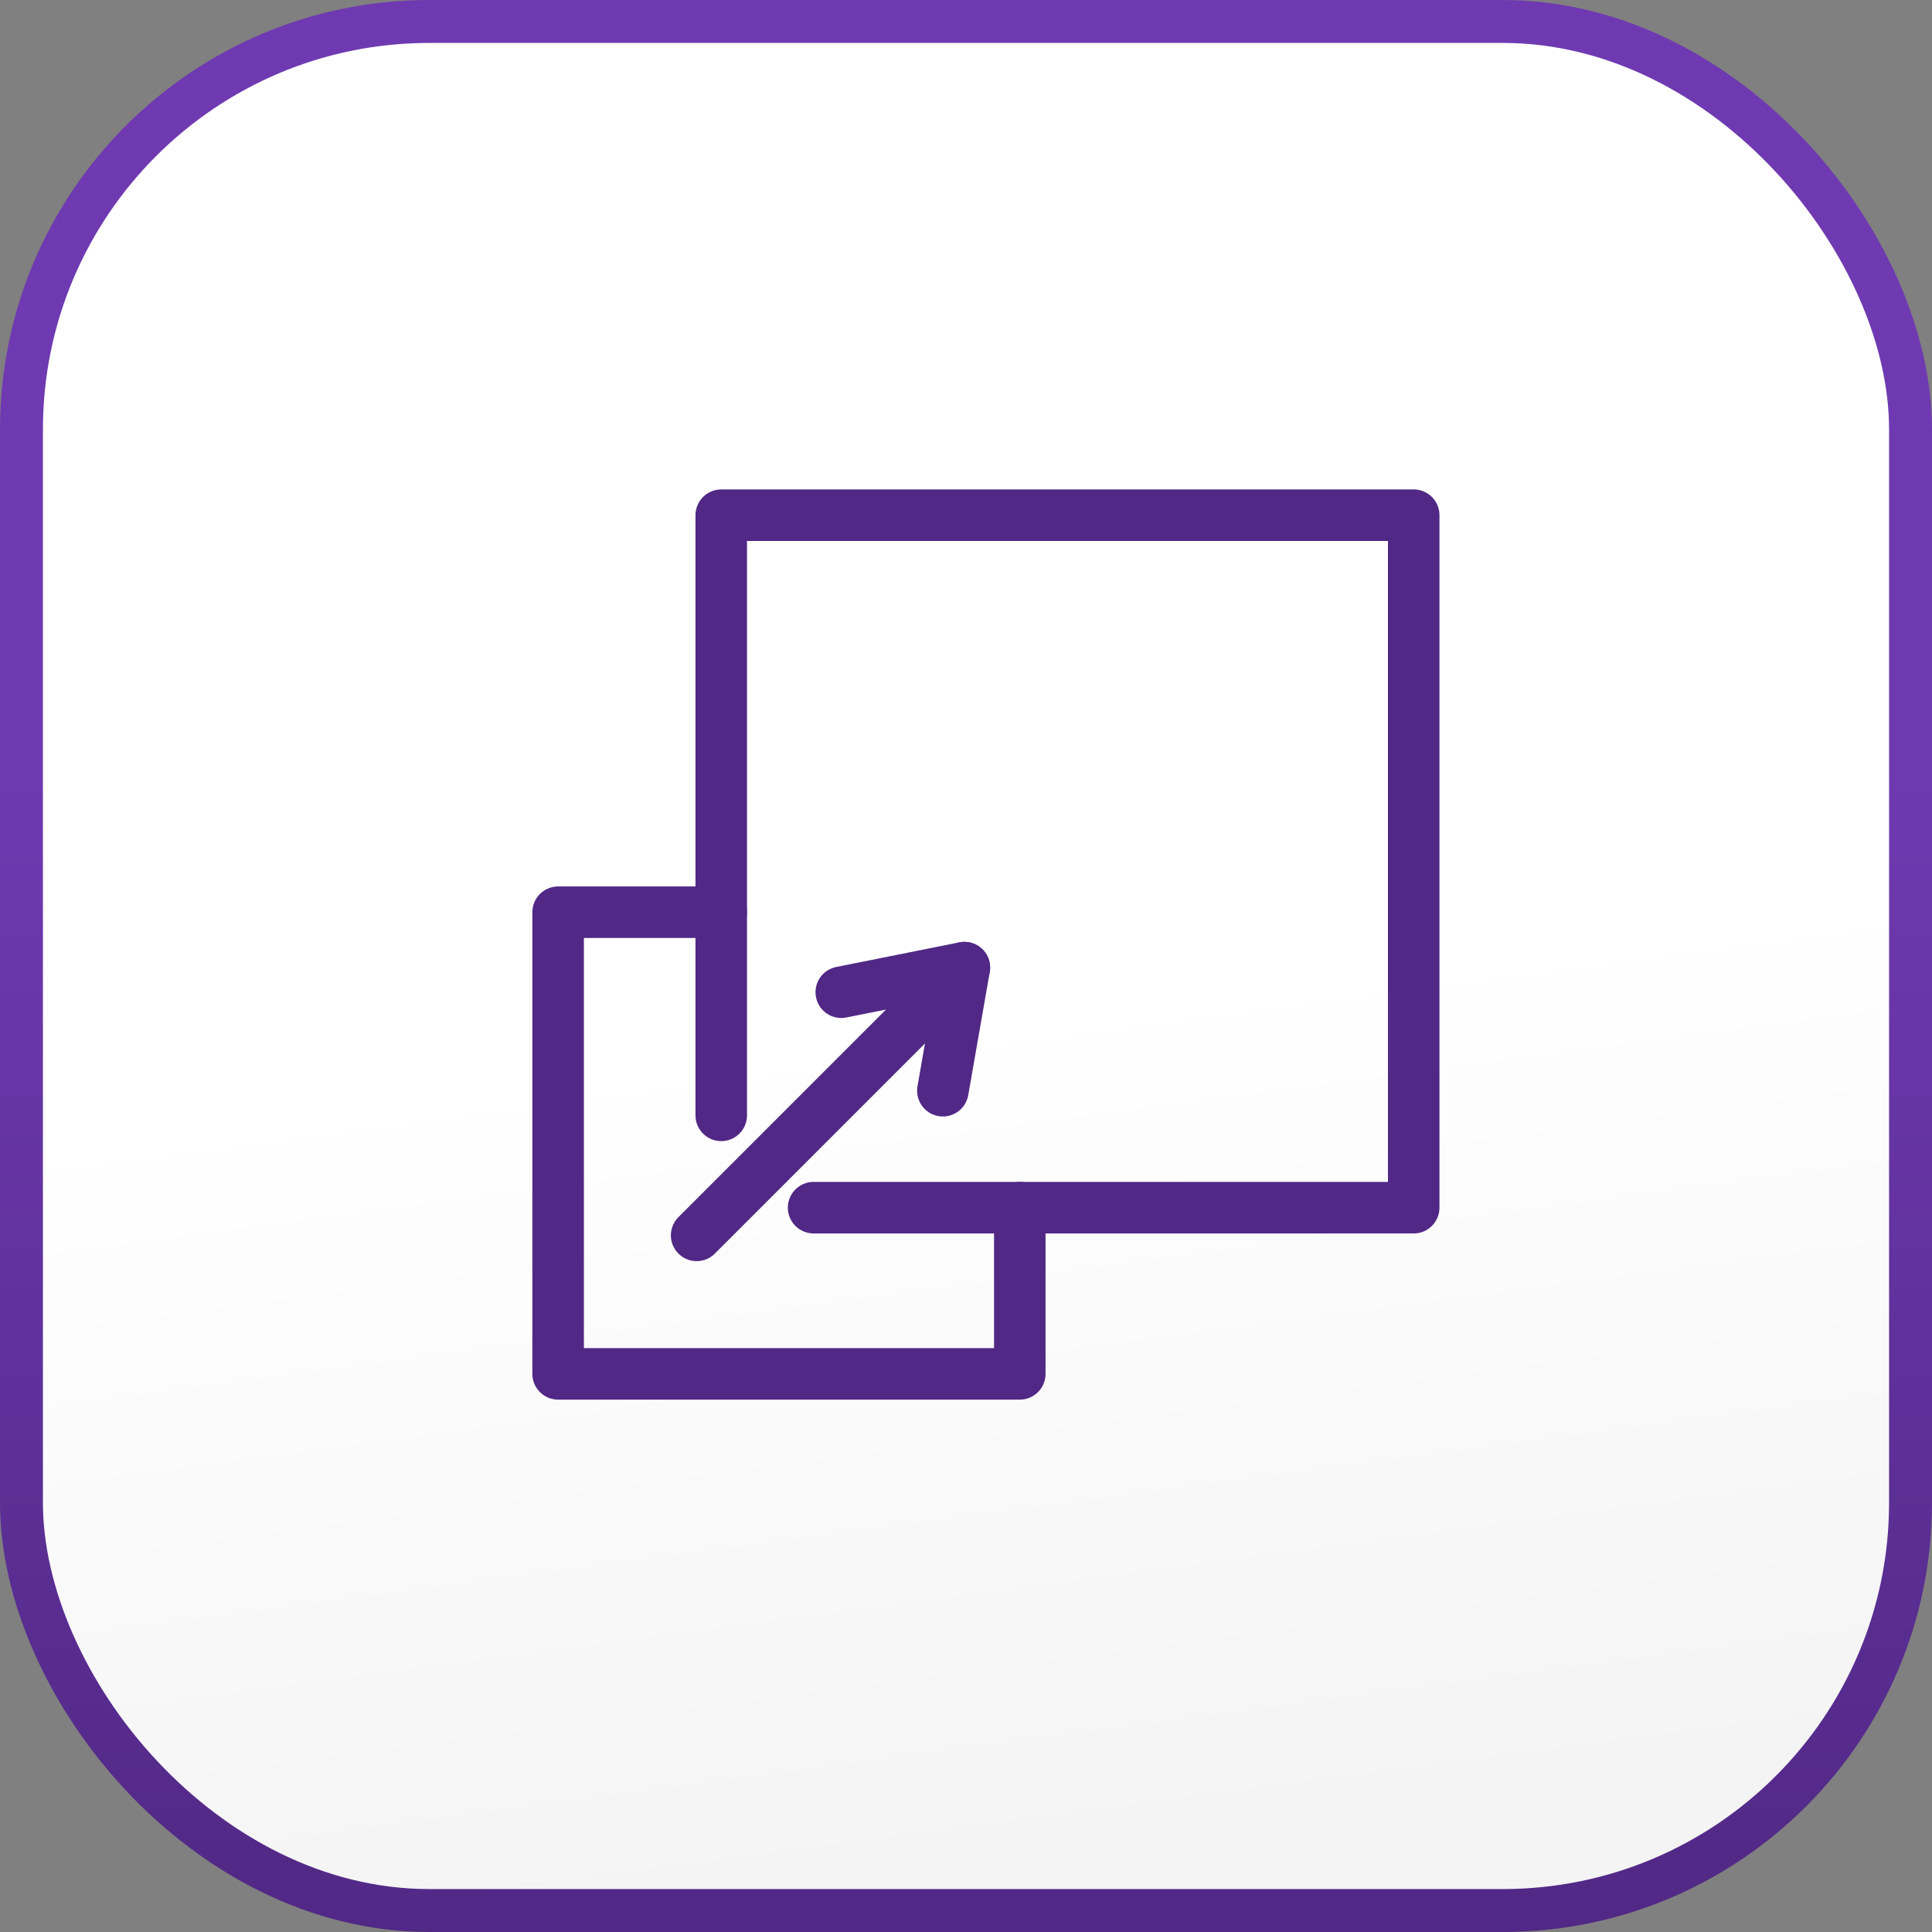 <svg width="45" height="45" viewBox="0 0 45 45" fill="none" xmlns="http://www.w3.org/2000/svg">
<rect x="0" y="0" width="45" height="45" fill="#808080" stroke="none"/>
<rect x="0.5" y="0.5" width="44" height="44" rx="9.5" fill="url(#paint0_linear)" stroke="url(#paint1_linear)"/>
<path d="M16.799 25.979C16.799 21.606 16.799 12 16.799 12H32.928V28.129C32.928 28.129 23.394 28.129 18.95 28.129" stroke="#512885" stroke-width="1.2" stroke-miterlimit="10" stroke-linecap="round" stroke-linejoin="round"/>
<path d="M23.753 28.129C23.753 30.208 23.753 32 23.753 32H13V21.247C13 21.247 14.72 21.247 16.799 21.247" stroke="#512885" stroke-width="1.2" stroke-miterlimit="10" stroke-linecap="round" stroke-linejoin="round"/>
<path d="M21.961 25.405L22.462 22.538L19.595 23.111" stroke="#512885" stroke-width="1.2" stroke-miterlimit="10" stroke-linecap="round" stroke-linejoin="round"/>
<path d="M16.226 28.774L22.462 22.538" stroke="#512885" stroke-width="1.2" stroke-miterlimit="10" stroke-linecap="round" stroke-linejoin="round"/>
<defs>
<linearGradient id="paint0_linear" x1="10.5" y1="45" x2="4.5" y2="-2.32322e-06" gradientUnits="userSpaceOnUse">
<stop stop-color="#F4F4F4"/>
<stop offset="0.432" stop-color="white"/>
</linearGradient>
<linearGradient id="paint1_linear" x1="27.15" y1="45" x2="27.15" y2="-9.9826e-08" gradientUnits="userSpaceOnUse">
<stop stop-color="#512885"/>
<stop offset="0.604" stop-color="#6F3AB1"/>
</linearGradient>
</defs>
</svg>

